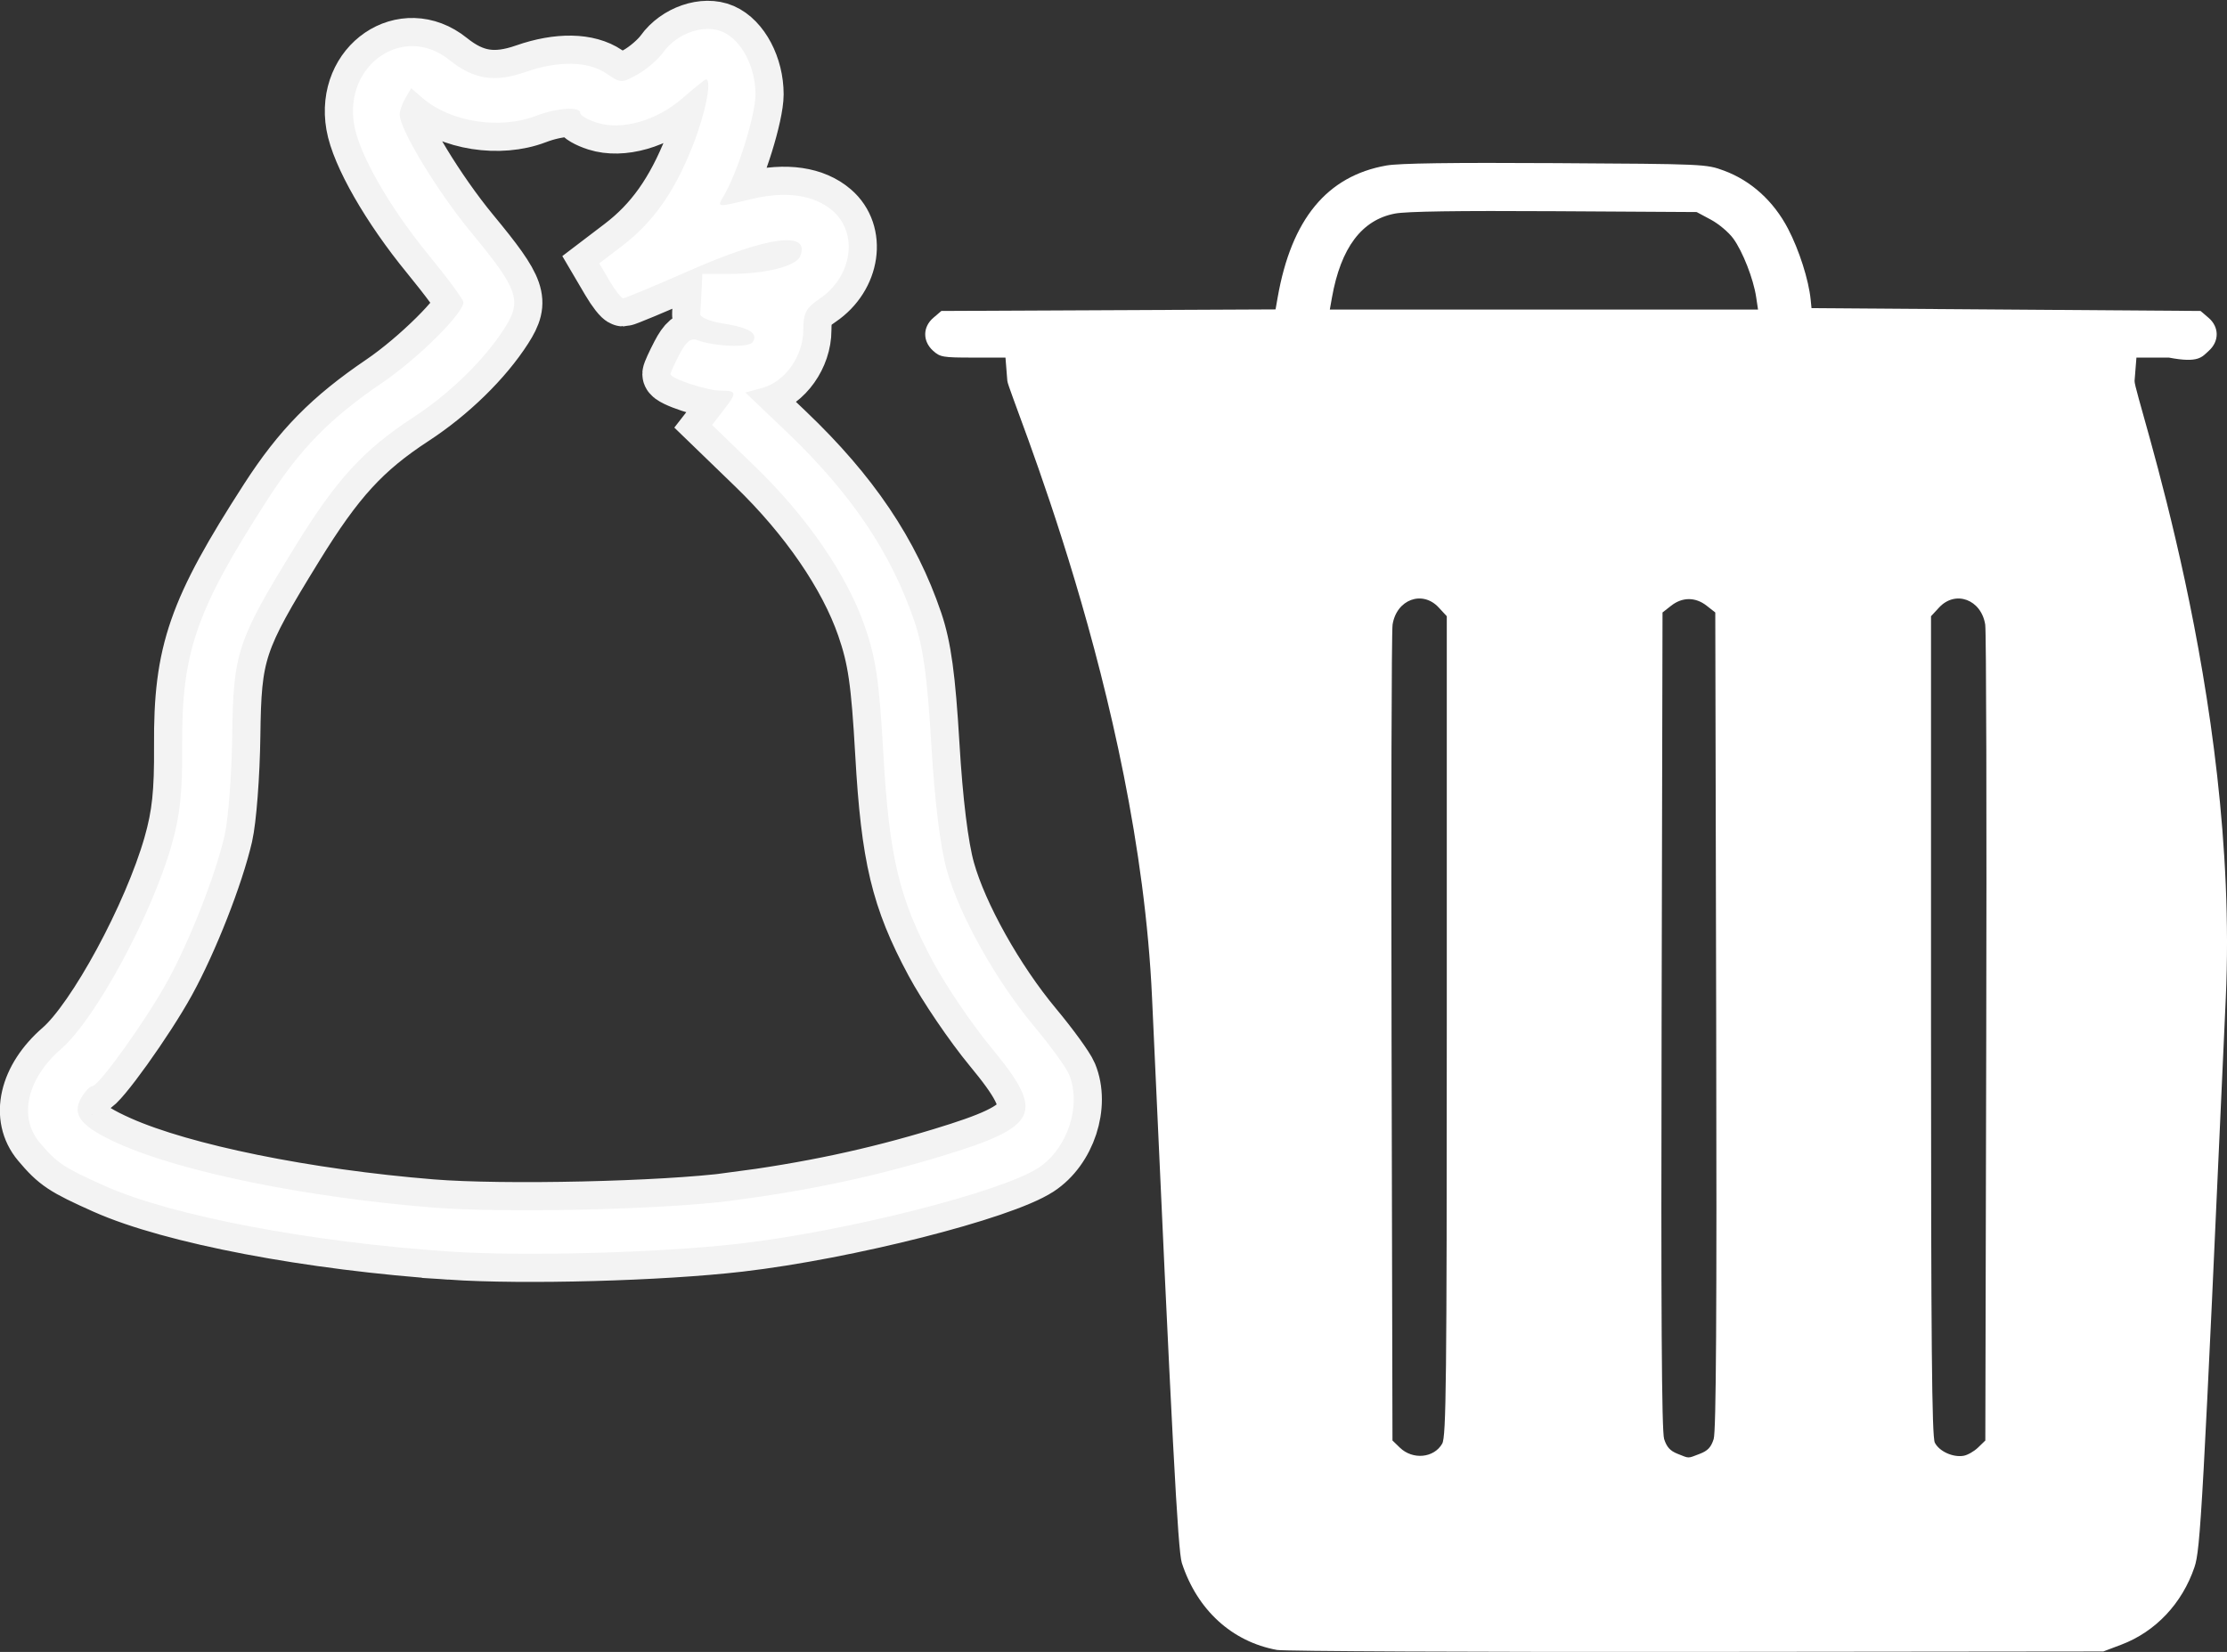 <?xml version="1.0" encoding="UTF-8" standalone="no"?>
<!-- Created with Inkscape (http://www.inkscape.org/) -->

<svg
   xmlns:dc="http://purl.org/dc/elements/1.1/"
   xmlns:cc="http://creativecommons.org/ns#"
   xmlns:rdf="http://www.w3.org/1999/02/22-rdf-syntax-ns#"
   xmlns:svg="http://www.w3.org/2000/svg"
   xmlns="http://www.w3.org/2000/svg"
   xmlns:sodipodi="http://sodipodi.sourceforge.net/DTD/sodipodi-0.dtd"
   xmlns:inkscape="http://www.inkscape.org/namespaces/inkscape"
   width="189.829mm"
   height="140.848mm"
   viewBox="0 0 189.829 140.848"
   version="1.1"
   id="svg8"
   inkscape:version="0.92.4 (33fec40, 2019-01-16)"
   sodipodi:docname="garbage.svg">
  <rect x="0" y="0" width="189.829" height="140.848" fill="#333333" stroke="none"/>
  <defs
     id="defs2" />
  <sodipodi:namedview
     id="base"
     pagecolor="#ffffff"
     bordercolor="#666666"
     borderopacity="1.0"
     inkscape:pageopacity="0.0"
     inkscape:pageshadow="2"
     inkscape:zoom="0.35"
     inkscape:cx="1058.3905"
     inkscape:cy="175.66455"
     inkscape:document-units="mm"
     inkscape:current-layer="layer1"
     showgrid="false"
     fit-margin-top="0"
     fit-margin-left="0"
     fit-margin-right="0"
     fit-margin-bottom="0"
     inkscape:window-width="1920"
     inkscape:window-height="964"
     inkscape:window-x="0"
     inkscape:window-y="27"
     inkscape:window-maximized="1"
     inkscape:pagecheckerboard="true" />
  <g
     inkscape:label="Layer 1"
     inkscape:groupmode="layer"
     id="layer1"
     transform="translate(302.711,-54.463)">
    <path
       style="fill:#ffffff;fill-opacity:1;stroke-width:0.252"
       d="m -193.853,195.143 c -3.845,-0.701 -6.813,-3.414 -8.118,-7.419 -0.337,-1.034 -0.83,-10.39 -2.54,-48.188 -1.167,-25.798 -12.248,-51.503 -12.335,-52.597 l -0.159,-1.988 h -2.766 c -2.584,0 -2.809,-0.039 -3.416,-0.591 -0.891,-0.812 -0.877,-2.021 0.033,-2.8 l 0.683,-0.584 14.244,-0.066 14.244,-0.066 0.179,-1.018 c 1.172,-6.676 4.204,-10.357 9.267,-11.251 1.1,-0.194 5.47,-0.256 14.411,-0.203 12.716,0.075 12.846,0.08 14.353,0.635 2.311,0.85 4.243,2.599 5.472,4.954 0.951,1.823 1.762,4.363 1.931,6.052 l 0.072,0.723 16.581,0.12 16.581,0.12 0.683,0.584 c 0.91,0.779 0.924,1.988 0.033,2.8 -0.607,0.552 -0.877,1.077 -3.416,0.591 h -2.766 l -0.159,1.988 c -0.087,1.093 8.941,26.803 7.776,52.605 -1.976,43.757 -2.156,47.023 -2.671,48.541 -1.051,3.099 -3.323,5.504 -6.242,6.608 l -1.529,0.578 -34.66,0.036 c -19.063,0.02 -35.157,-0.054 -35.765,-0.165 z m 14.077,-17.595 c 0.337,-0.593 0.389,-5.358 0.389,-35.614 v -34.93 l -0.685,-0.741 c -1.392,-1.507 -3.599,-0.69 -3.936,1.457 -0.091,0.58 -0.13,16.469 -0.087,35.308 l 0.078,34.254 0.628,0.609 c 1.098,1.064 2.912,0.892 3.613,-0.343 z m 21.944,0.876 c 0.689,-0.262 0.97,-0.559 1.194,-1.265 0.21,-0.661 0.271,-10.766 0.215,-35.699 l -0.078,-34.776 -0.742,-0.581 c -0.949,-0.743 -2.064,-0.743 -3.013,0 l -0.742,0.581 -0.078,34.776 c -0.056,24.916 0.005,35.038 0.215,35.698 0.216,0.681 0.514,1.009 1.136,1.256 1.045,0.414 0.835,0.413 1.893,0.01 z m 23.734,-0.544 0.616,-0.597 0.078,-34.254 c 0.043,-18.84 0.004,-34.729 -0.087,-35.308 -0.337,-2.147 -2.543,-2.964 -3.936,-1.457 l -0.685,0.741 v 34.906 c 0,27.044 0.073,35.052 0.324,35.555 0.371,0.741 1.547,1.278 2.455,1.12 0.34,-0.059 0.896,-0.376 1.234,-0.705 z m -18.92,-98.098 c -0.233,-1.548 -1.142,-3.871 -1.95,-4.982 -0.383,-0.528 -1.242,-1.251 -1.909,-1.608 l -1.211,-0.649 -12.135,-0.072 c -8.292,-0.049 -12.591,0.015 -13.576,0.201 -2.835,0.536 -4.62,2.913 -5.376,7.159 l -0.182,1.024 h 18.25 18.25 z"
       id="path826"
       inkscape:connector-curvature="0"
       sodipodi:nodetypes="cssccsccccccsscsccccccsccssccccccsccccccccccscccccccccccccscsccccscccscccccs" />
    <path
       style="fill:#ffffff;fill-opacity:1;stroke:#ffffff;stroke-width:4.8;stroke-miterlimit:4;stroke-dasharray:none;stroke-opacity:0.941"
       d="m -264.345,161.174 c -11.886,-0.794 -23.713,-3.042 -29.426,-5.594 -3.506,-1.566 -4.087,-1.953 -5.556,-3.696 -1.834,-2.177 -1.081,-5.467 1.829,-7.989 2.911,-2.523 7.694,-11.356 9.417,-17.391 0.721,-2.527 0.928,-4.473 0.9,-8.48 -0.056,-7.959 1.181,-11.521 7.288,-20.991 2.801,-4.343 5.353,-6.94 9.758,-9.93 3.034,-2.059 6.923,-5.918 6.923,-6.87 0,-0.228 -1.325,-2.03 -2.944,-4.006 -3.35,-4.087 -5.931,-8.593 -6.367,-11.117 -0.891,-5.159 4.231,-8.656 8.111,-5.536 2.061,1.657 3.869,1.946 6.478,1.033 2.814,-0.984 5.344,-0.939 6.913,0.123 1.244,0.842 1.283,0.843 2.66,0.076 0.769,-0.428 1.756,-1.279 2.194,-1.892 1.162,-1.624 3.475,-2.421 5.046,-1.739 1.61,0.7 2.807,2.972 2.808,5.331 4.5e-4,1.766 -1.507,6.608 -2.685,8.625 -0.611,1.046 -0.712,1.033 2.39,0.293 2.902,-0.692 5.297,-0.342 6.86,1.003 2.227,1.917 1.689,5.618 -1.091,7.501 -1.175,0.796 -1.4,1.225 -1.4,2.675 0,2.215 -1.554,4.408 -3.497,4.936 l -1.44,0.391 3.518,3.356 c 5.496,5.244 8.913,10.316 10.9,16.18 0.742,2.19 1.094,4.764 1.433,10.488 0.288,4.852 0.762,8.703 1.316,10.687 1.08,3.867 4.177,9.405 7.468,13.353 1.382,1.657 2.71,3.489 2.951,4.07 1.096,2.641 -0.121,6.35 -2.617,7.978 -3.144,2.051 -16.344,5.398 -25.465,6.457 -6.717,0.78 -18.336,1.098 -24.673,0.675 z m 24.014,-4.343 c 6.605,-0.867 12.094,-2.033 17.928,-3.808 8.296,-2.524 8.807,-3.642 4.209,-9.206 -1.632,-1.975 -3.869,-5.271 -4.97,-7.323 -2.907,-5.419 -3.748,-8.937 -4.25,-17.774 -0.35,-6.168 -0.633,-8.117 -1.576,-10.838 -1.525,-4.403 -4.914,-9.34 -9.378,-13.659 l -3.647,-3.529 0.944,-1.215 c 1.206,-1.552 1.188,-1.709 -0.202,-1.709 -1.172,0 -4.286,-1.029 -4.286,-1.416 0,-0.118 0.346,-0.88 0.769,-1.692 0.547,-1.051 0.972,-1.401 1.471,-1.212 1.497,0.567 4.434,0.681 4.768,0.186 0.502,-0.745 -0.278,-1.238 -2.514,-1.587 -1.137,-0.178 -1.985,-0.533 -1.959,-0.82 0.025,-0.279 0.076,-1.16 0.113,-1.958 l 0.068,-1.451 2.377,-0.002 c 3.01,-0.003 5.603,-0.654 5.955,-1.495 0.927,-2.212 -2.735,-1.735 -9.477,1.234 -2.917,1.285 -5.436,2.336 -5.598,2.336 -0.162,0 -0.688,-0.67 -1.169,-1.488 l -0.875,-1.488 1.913,-1.456 c 2.64,-2.008 4.463,-4.575 6.012,-8.462 1.113,-2.793 1.712,-5.765 1.163,-5.765 -0.084,0 -0.978,0.719 -1.986,1.598 -2.212,1.927 -5.174,2.773 -7.318,2.088 -0.775,-0.247 -1.408,-0.618 -1.408,-0.824 0,-0.574 -1.968,-0.445 -3.778,0.248 -3.085,1.181 -7.281,0.524 -9.645,-1.51 l -0.986,-0.849 -0.491,0.841 c -0.27,0.463 -0.491,1.092 -0.491,1.398 0,1.264 3.226,6.582 6.109,10.071 4.009,4.851 4.338,5.8 2.829,8.156 -1.737,2.712 -4.641,5.548 -7.781,7.6 -4.248,2.776 -6.541,5.282 -10.056,10.99 -4.944,8.028 -5.284,9.049 -5.374,16.172 -0.042,3.307 -0.335,7.132 -0.652,8.501 -0.788,3.405 -2.963,8.947 -4.883,12.44 -1.805,3.285 -5.839,8.915 -6.387,8.915 -0.199,0 -0.621,0.443 -0.938,0.985 -0.862,1.475 -0.02,2.498 3.253,3.953 5.408,2.404 15.916,4.539 26.596,5.405 6.12,0.496 19.763,0.188 25.599,-0.579 z"
       id="path858"
       inkscape:connector-curvature="0" />
  </g>
</svg>
